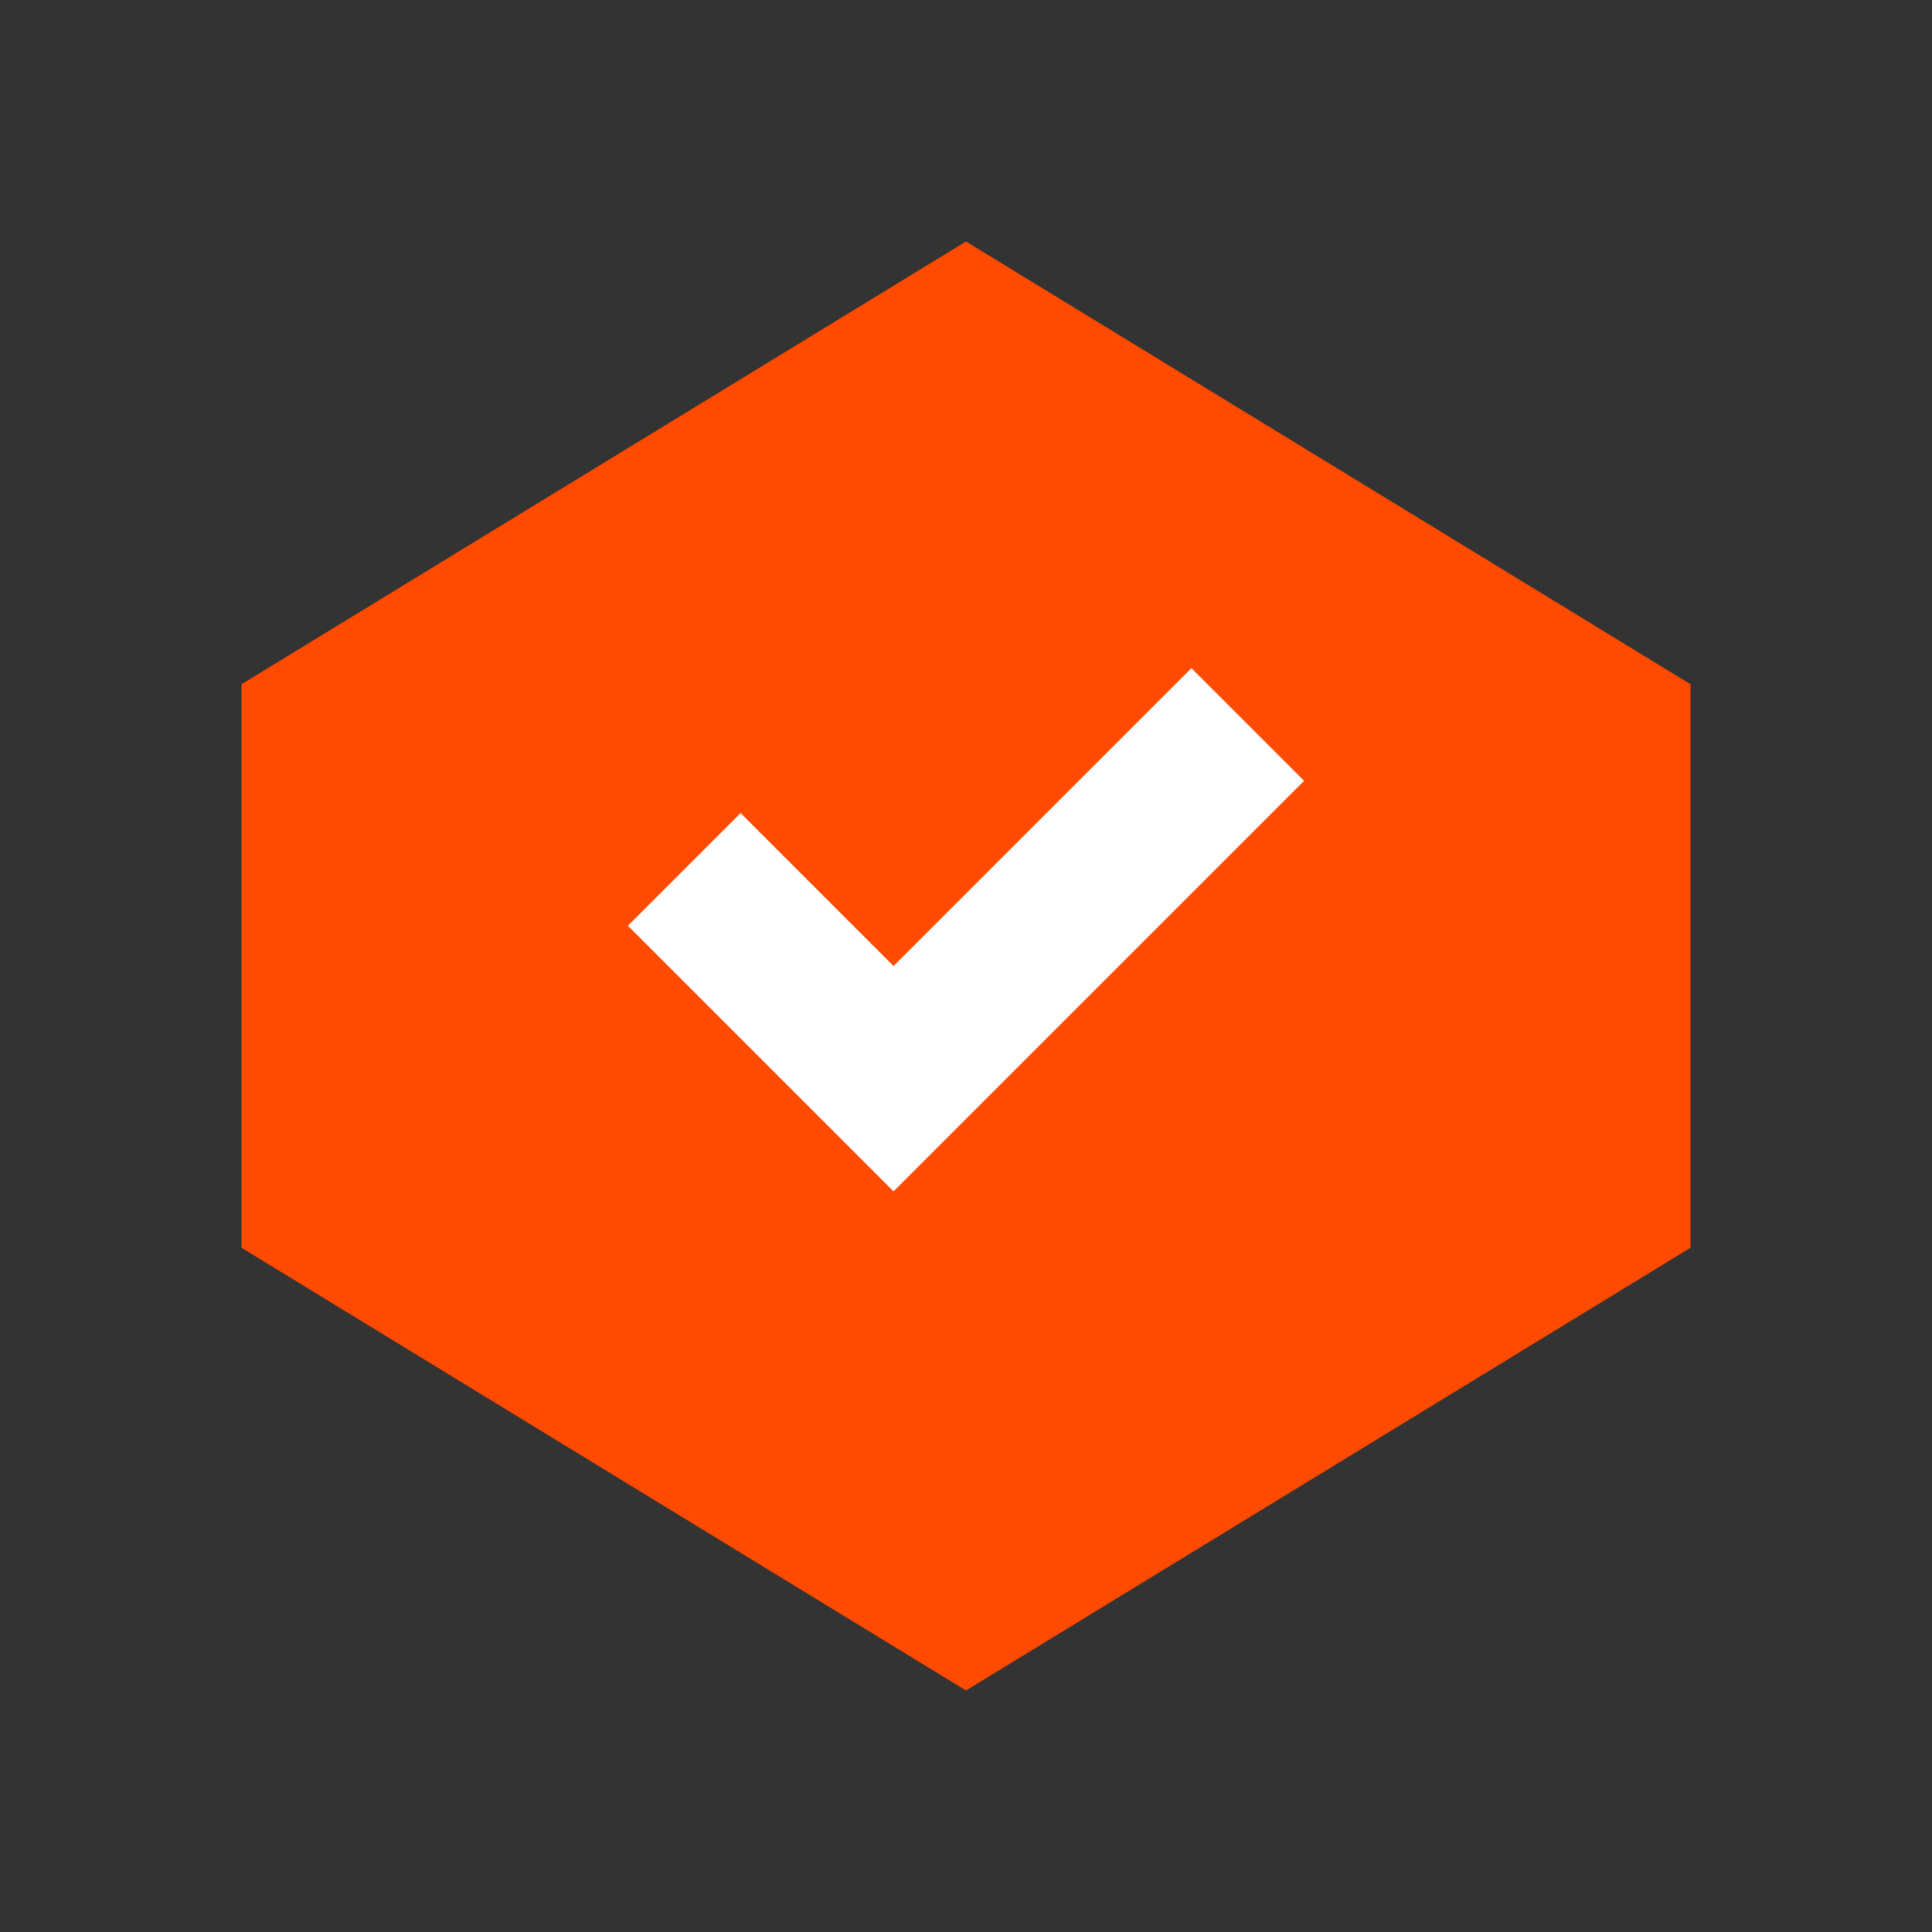 <svg width="24" height="24" viewBox="0 0 24 24" fill="none" xmlns="http://www.w3.org/2000/svg">
  <rect x="0" y="0" width="24" height="24" fill="#333333" stroke="none"/>
  <path d="M12 3L21 8.5V15.5L12 21L3 15.5V8.5L12 3Z" fill="#FF4A00"/>
  <path d="M16.2 9.7L11.1 14.8L7.8 11.5L9.2 10.1L11.1 12L14.8 8.3L16.2 9.7Z" fill="white"/>
</svg> 
